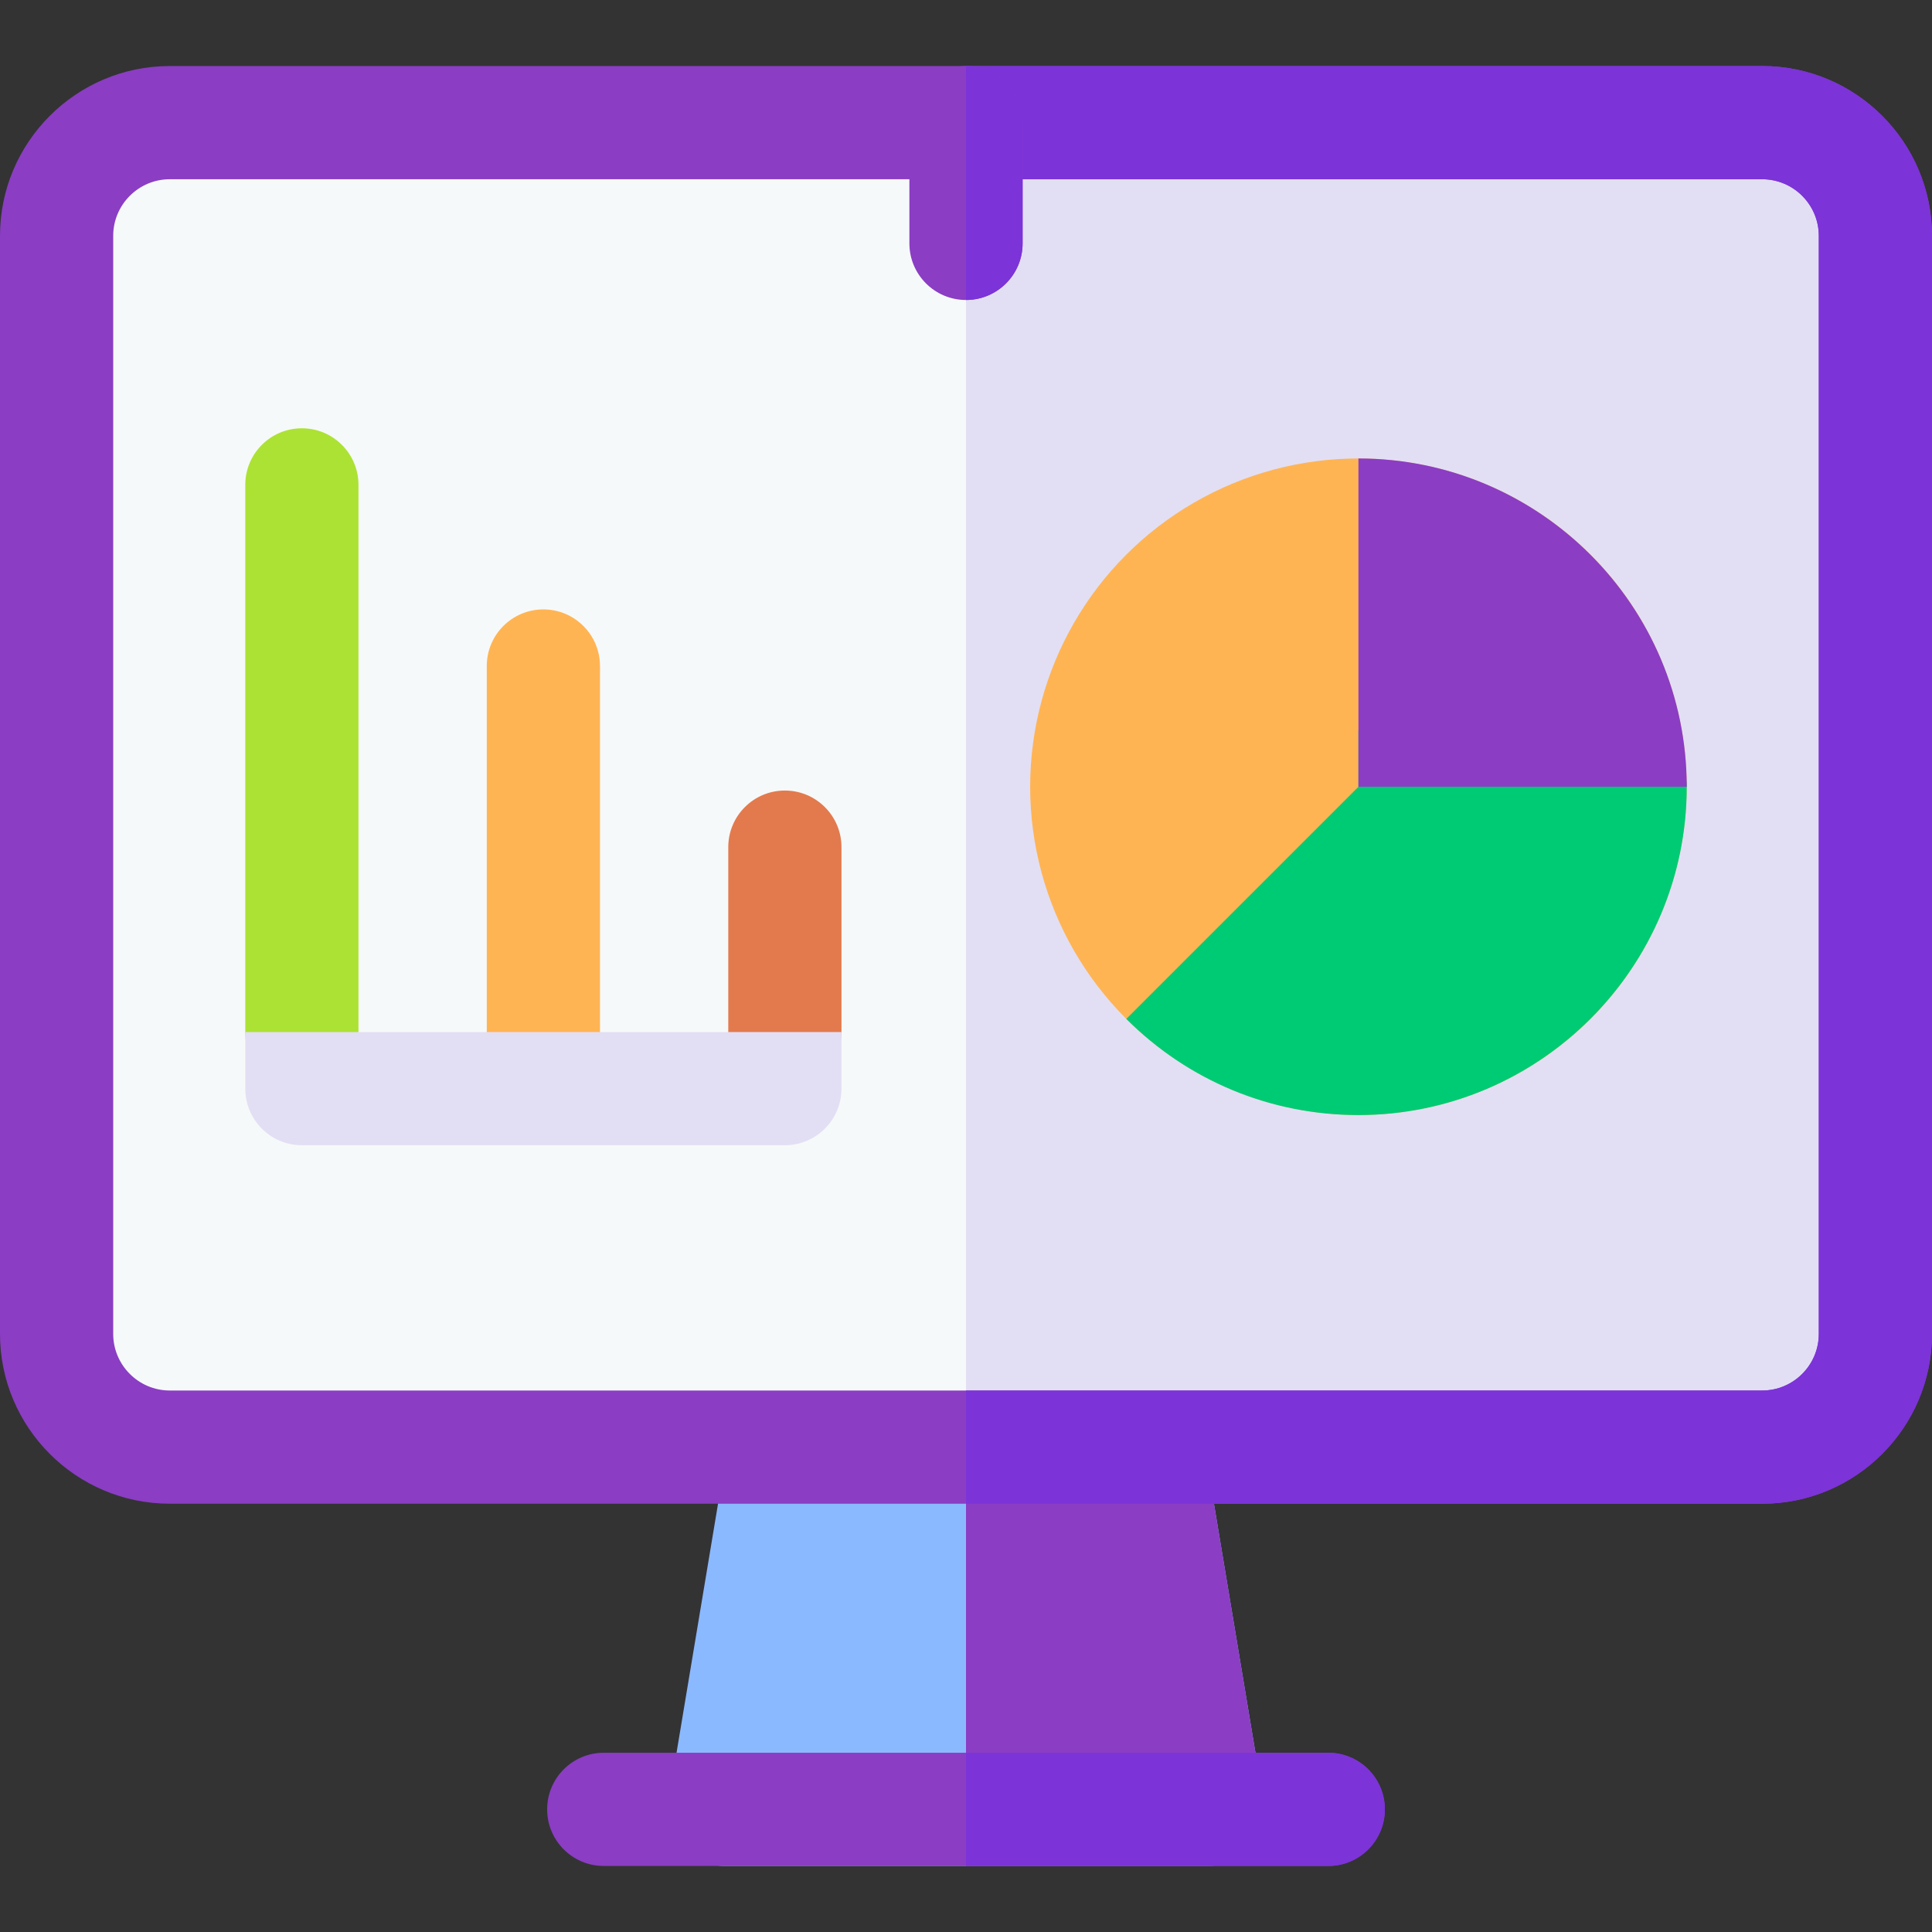 <?xml version="1.0"?>
<svg xmlns="http://www.w3.org/2000/svg" xmlns:xlink="http://www.w3.org/1999/xlink" xmlns:svgjs="http://svgjs.com/svgjs" version="1.1" width="512" height="512" x="0" y="0" viewBox="0 0 512 512" style="enable-background:new 0 0 512 512" xml:space="preserve" class=""><rect x="0" y="0" width="512" height="512" fill="#333333" stroke="none"/><g><g xmlns="http://www.w3.org/2000/svg"><path d="m320 494.5h-128c-9.286 0-16.312-8.334-14.8-17.47l16-96c1.21-7.23 7.47-12.53 14.8-12.53h96c7.33 0 13.59 5.3 14.8 12.53l16 96c1.51 9.122-5.501 17.47-14.8 17.47z" fill="#8bb9ff" data-original="#8bb9ff" style=""/><path d="m320 494.5h-64v-126h48c7.33 0 13.59 5.3 14.8 12.53l16 96c1.51 9.122-5.501 17.47-14.8 17.47z" fill="#8b3dc4" data-original="#6e75e2" style="" class=""/><path d="m367 479.5c0 8.28-6.72 15-15 15h-192c-8.28 0-15-6.72-15-15s6.72-15 15-15h192c8.28 0 15 6.72 15 15z" fill="#8b3dc4" data-original="#6e75e2" style="" class=""/><path d="m367 479.5c0 8.28-6.72 15-15 15h-96v-30h96c8.28 0 15 6.72 15 15z" fill="#7c33d8" data-original="#3340d8" style="" class=""/><path d="m497 62.5v291c0 16.57-13.43 30-30 30h-422c-16.57 0-30-13.43-30-30v-291c0-16.57 13.43-30 30-30h422c16.57 0 30 13.43 30 30z" fill="#f6f9f9" data-original="#f6f9f9" style="" class=""/><path d="m497 62.5v291c0 16.57-13.43 30-30 30h-211v-351h211c16.57 0 30 13.43 30 30z" fill="#e2dff4" data-original="#e2dff4" style="" class=""/><path d="m467 17.5h-422c-24.81 0-45 20.19-45 45v291c0 24.81 20.19 45 45 45h422c24.81 0 45-20.19 45-45v-291c0-24.81-20.19-45-45-45zm15 336c0 8.27-6.73 15-15 15h-422c-8.27 0-15-6.73-15-15v-291c0-8.27 6.73-15 15-15h422c8.27 0 15 6.73 15 15z" fill="#8b3dc4" data-original="#6e75e2" style="" class=""/><path d="m512 62.5v291c0 24.81-20.19 45-45 45h-211v-30h211c8.27 0 15-6.73 15-15v-291c0-8.27-6.73-15-15-15h-211v-30h211c24.81 0 45 20.19 45 45z" fill="#7c33d8" data-original="#3340d8" style="" class=""/><path d="m271 32.5v32c0 8.28-6.72 15-15 15s-15-6.72-15-15v-32c0-8.28 6.72-15 15-15s15 6.72 15 15z" fill="#8b3dc4" data-original="#6e75e2" style="" class=""/><path d="m271 32.5v32c0 8.28-6.72 15-15 15v-62c8.28 0 15 6.72 15 15z" fill="#7c33d8" data-original="#3340d8" style="" class=""/><path d="m144 288.5c-8.284 0-15-6.716-15-15v-97c0-8.284 6.716-15 15-15s15 6.716 15 15v97c0 8.284-6.716 15-15 15z" fill="#ffb454" data-original="#ffb454" style="" class=""/><path d="m208 288.5c-8.284 0-15-6.716-15-15v-49c0-8.284 6.716-15 15-15s15 6.716 15 15v49c0 8.284-6.716 15-15 15z" fill="#e27a4e" data-original="#e27a4e" style=""/><circle cx="360" cy="208.5" fill="#ffb454" r="87" data-original="#ffb454" style="" class=""/><path d="m447 208.5c0 47.97-39.03 87-87 87-23.24 0-45.08-9.05-61.52-25.48l61.52-61.52v-15h72c8.28 0 15 6.72 15 15z" fill="#00cb75" data-original="#00cb75" style=""/><path d="m447 208.5h-87v-87c47.97 0 87 39.03 87 87z" fill="#8b3dc4" data-original="#6e75e2" style="" class=""/><path d="m80 288.5c-8.284 0-15-6.716-15-15v-145c0-8.284 6.716-15 15-15s15 6.716 15 15v145c0 8.284-6.716 15-15 15z" fill="#ace233" data-original="#ace233" style="" class=""/><path d="m65 273.5v15c0 8.284 6.716 15 15 15h128c8.284 0 15-6.716 15-15v-15c-19.952 0-138.128 0-158 0z" fill="#e2dff4" data-original="#e2dff4" style="" class=""/></g></g></svg>
